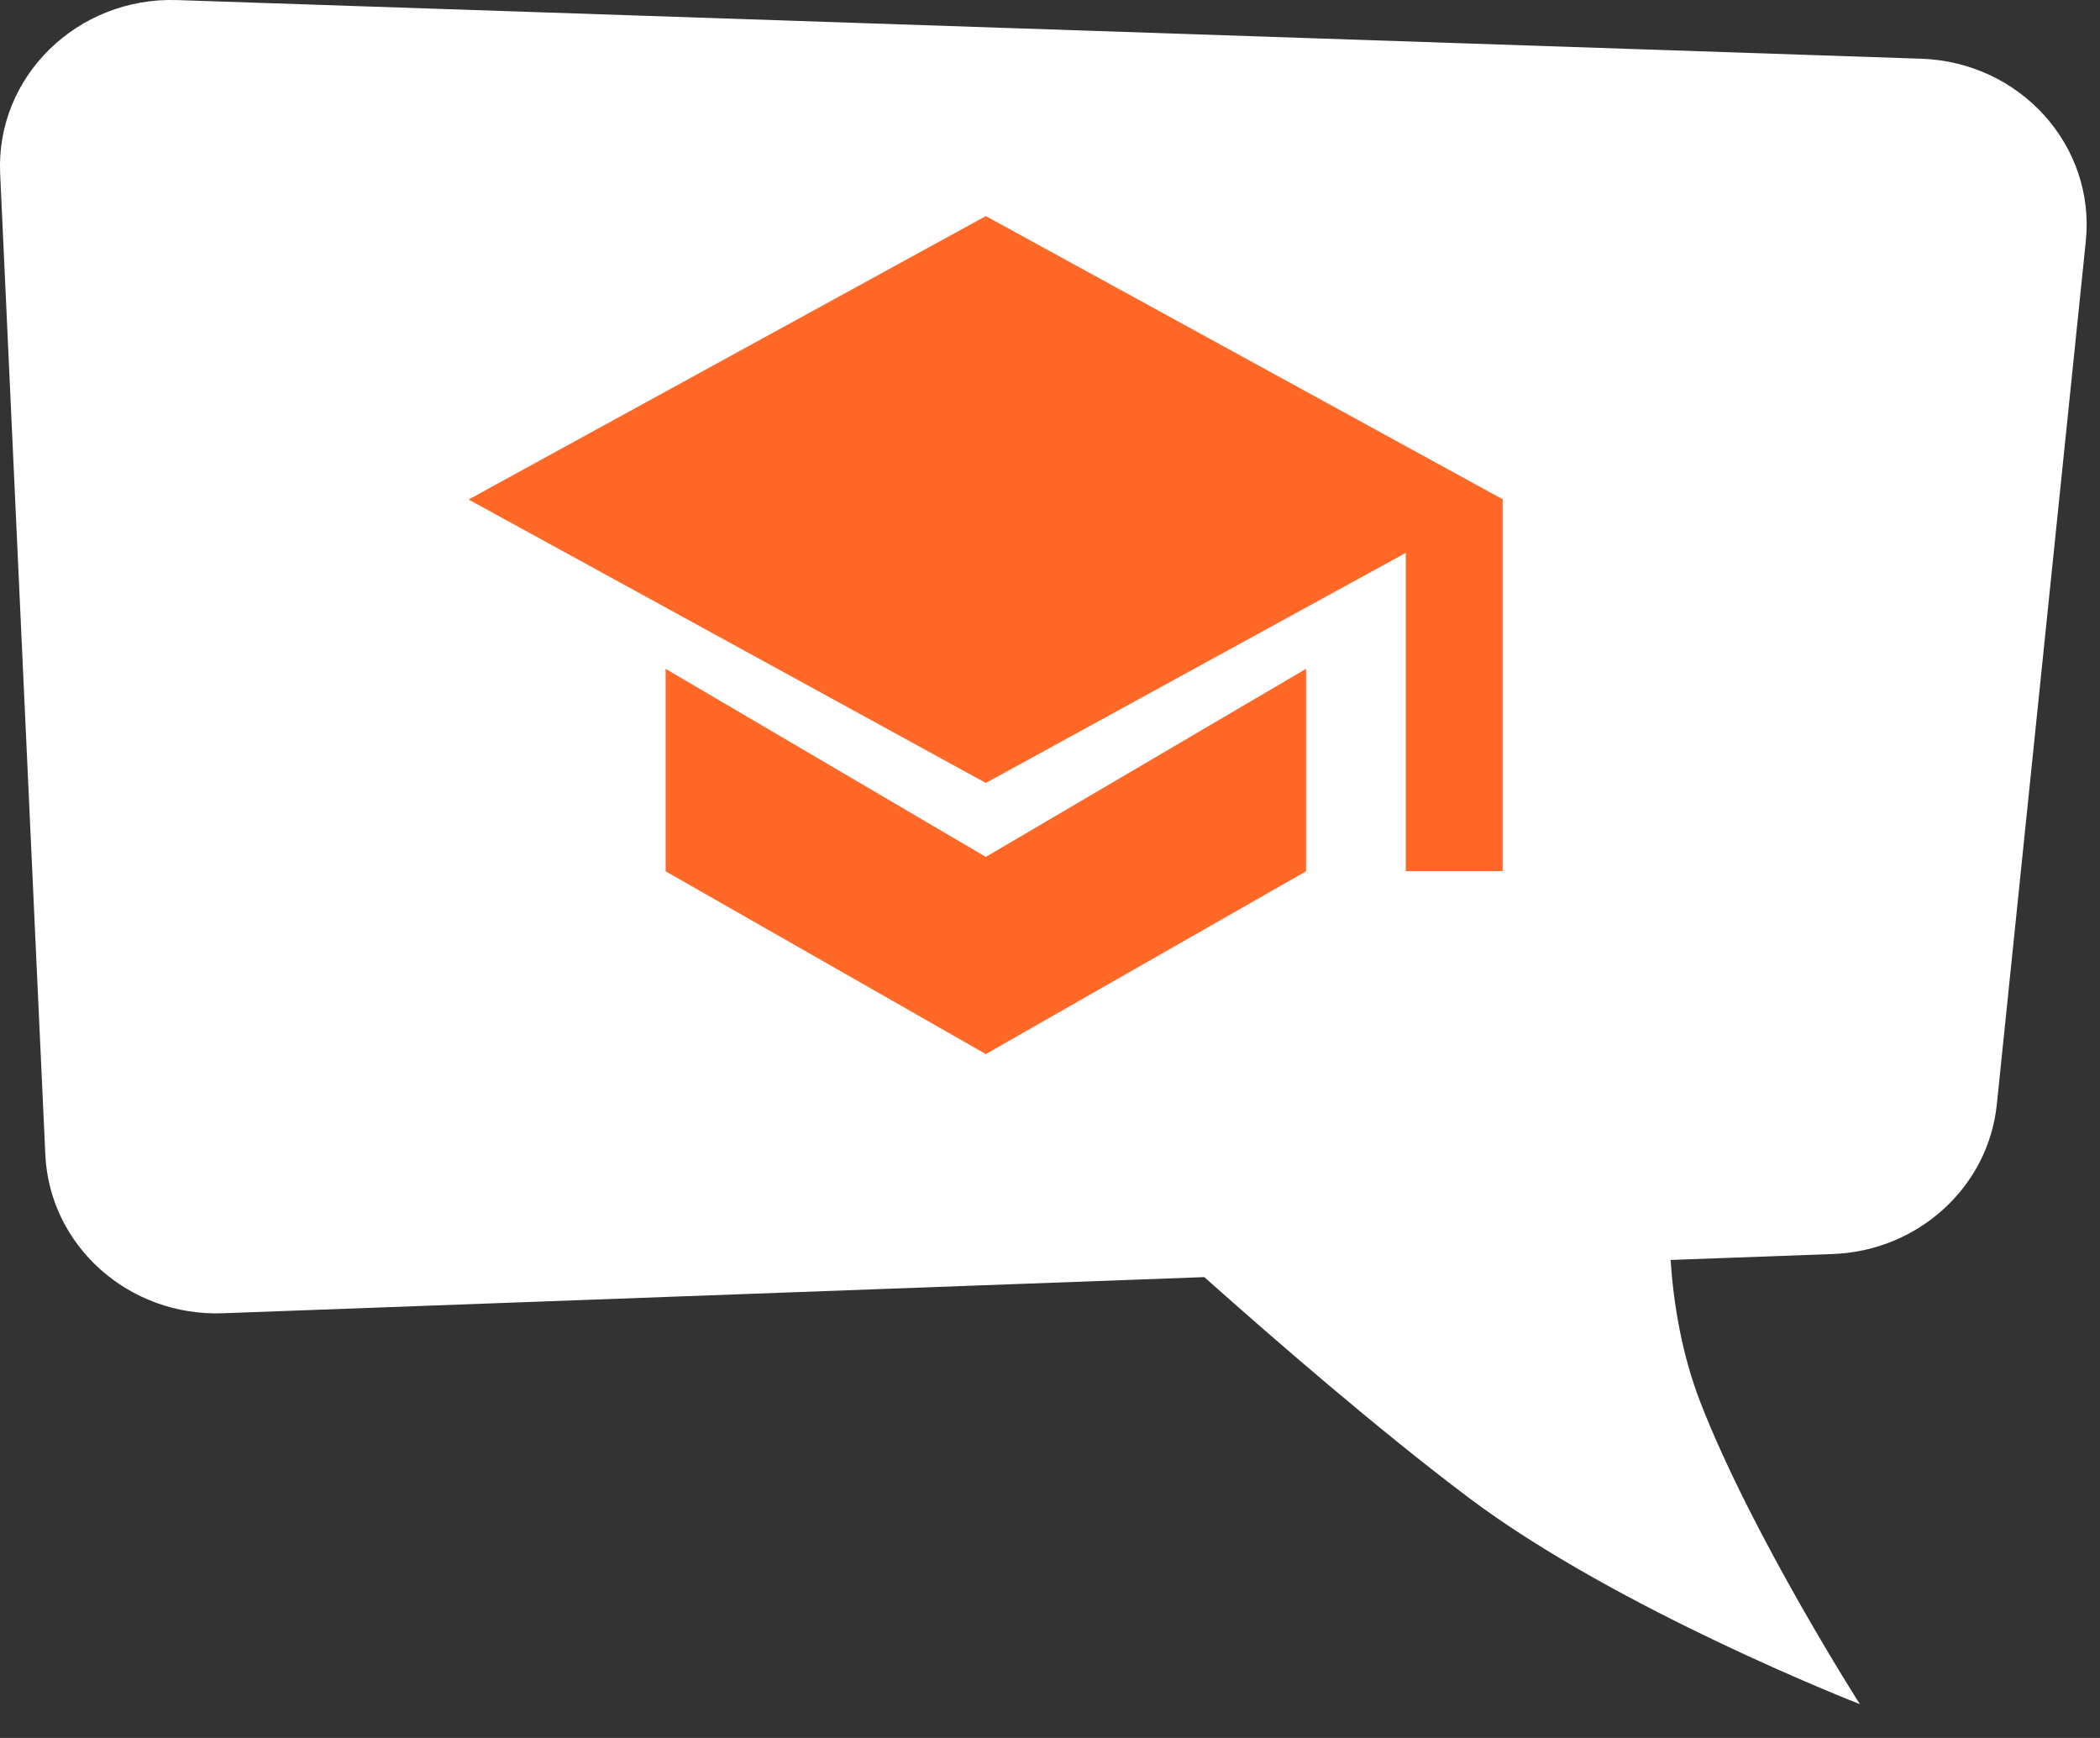 <svg width="29" height="24" viewBox="0 0 29 24" fill="none" xmlns="http://www.w3.org/2000/svg">
<rect x="0" y="0" width="29" height="24" fill="#333333" stroke="none"/>
<path fill-rule="evenodd" clip-rule="evenodd" d="M2.448 0.001C1.068 -0.045 -0.059 1.059 0.002 2.396L0.626 15.945C0.684 17.205 1.78 18.183 3.079 18.135L16.631 17.636C17.592 18.492 19.042 19.75 20.282 20.682C22.347 22.235 25.684 23.533 25.684 23.533C25.684 23.533 24.201 21.213 23.485 19.374C23.227 18.712 23.112 18.017 23.07 17.399L25.311 17.317C26.491 17.273 27.457 16.392 27.575 15.253L28.804 3.331C28.94 2.013 27.899 0.857 26.532 0.811L2.448 0.001Z" fill="white"/>
<path d="M13.614 11.833L9.192 9.236V12.032L13.614 14.556L18.036 12.032V9.236L13.614 11.833Z" fill="#FF6827"/>
<path d="M20.758 6.898L13.614 2.984L6.471 6.898L13.614 10.812L19.413 7.635V12.029H20.751V6.902L20.758 6.898Z" fill="#FF6827"/>
</svg>
